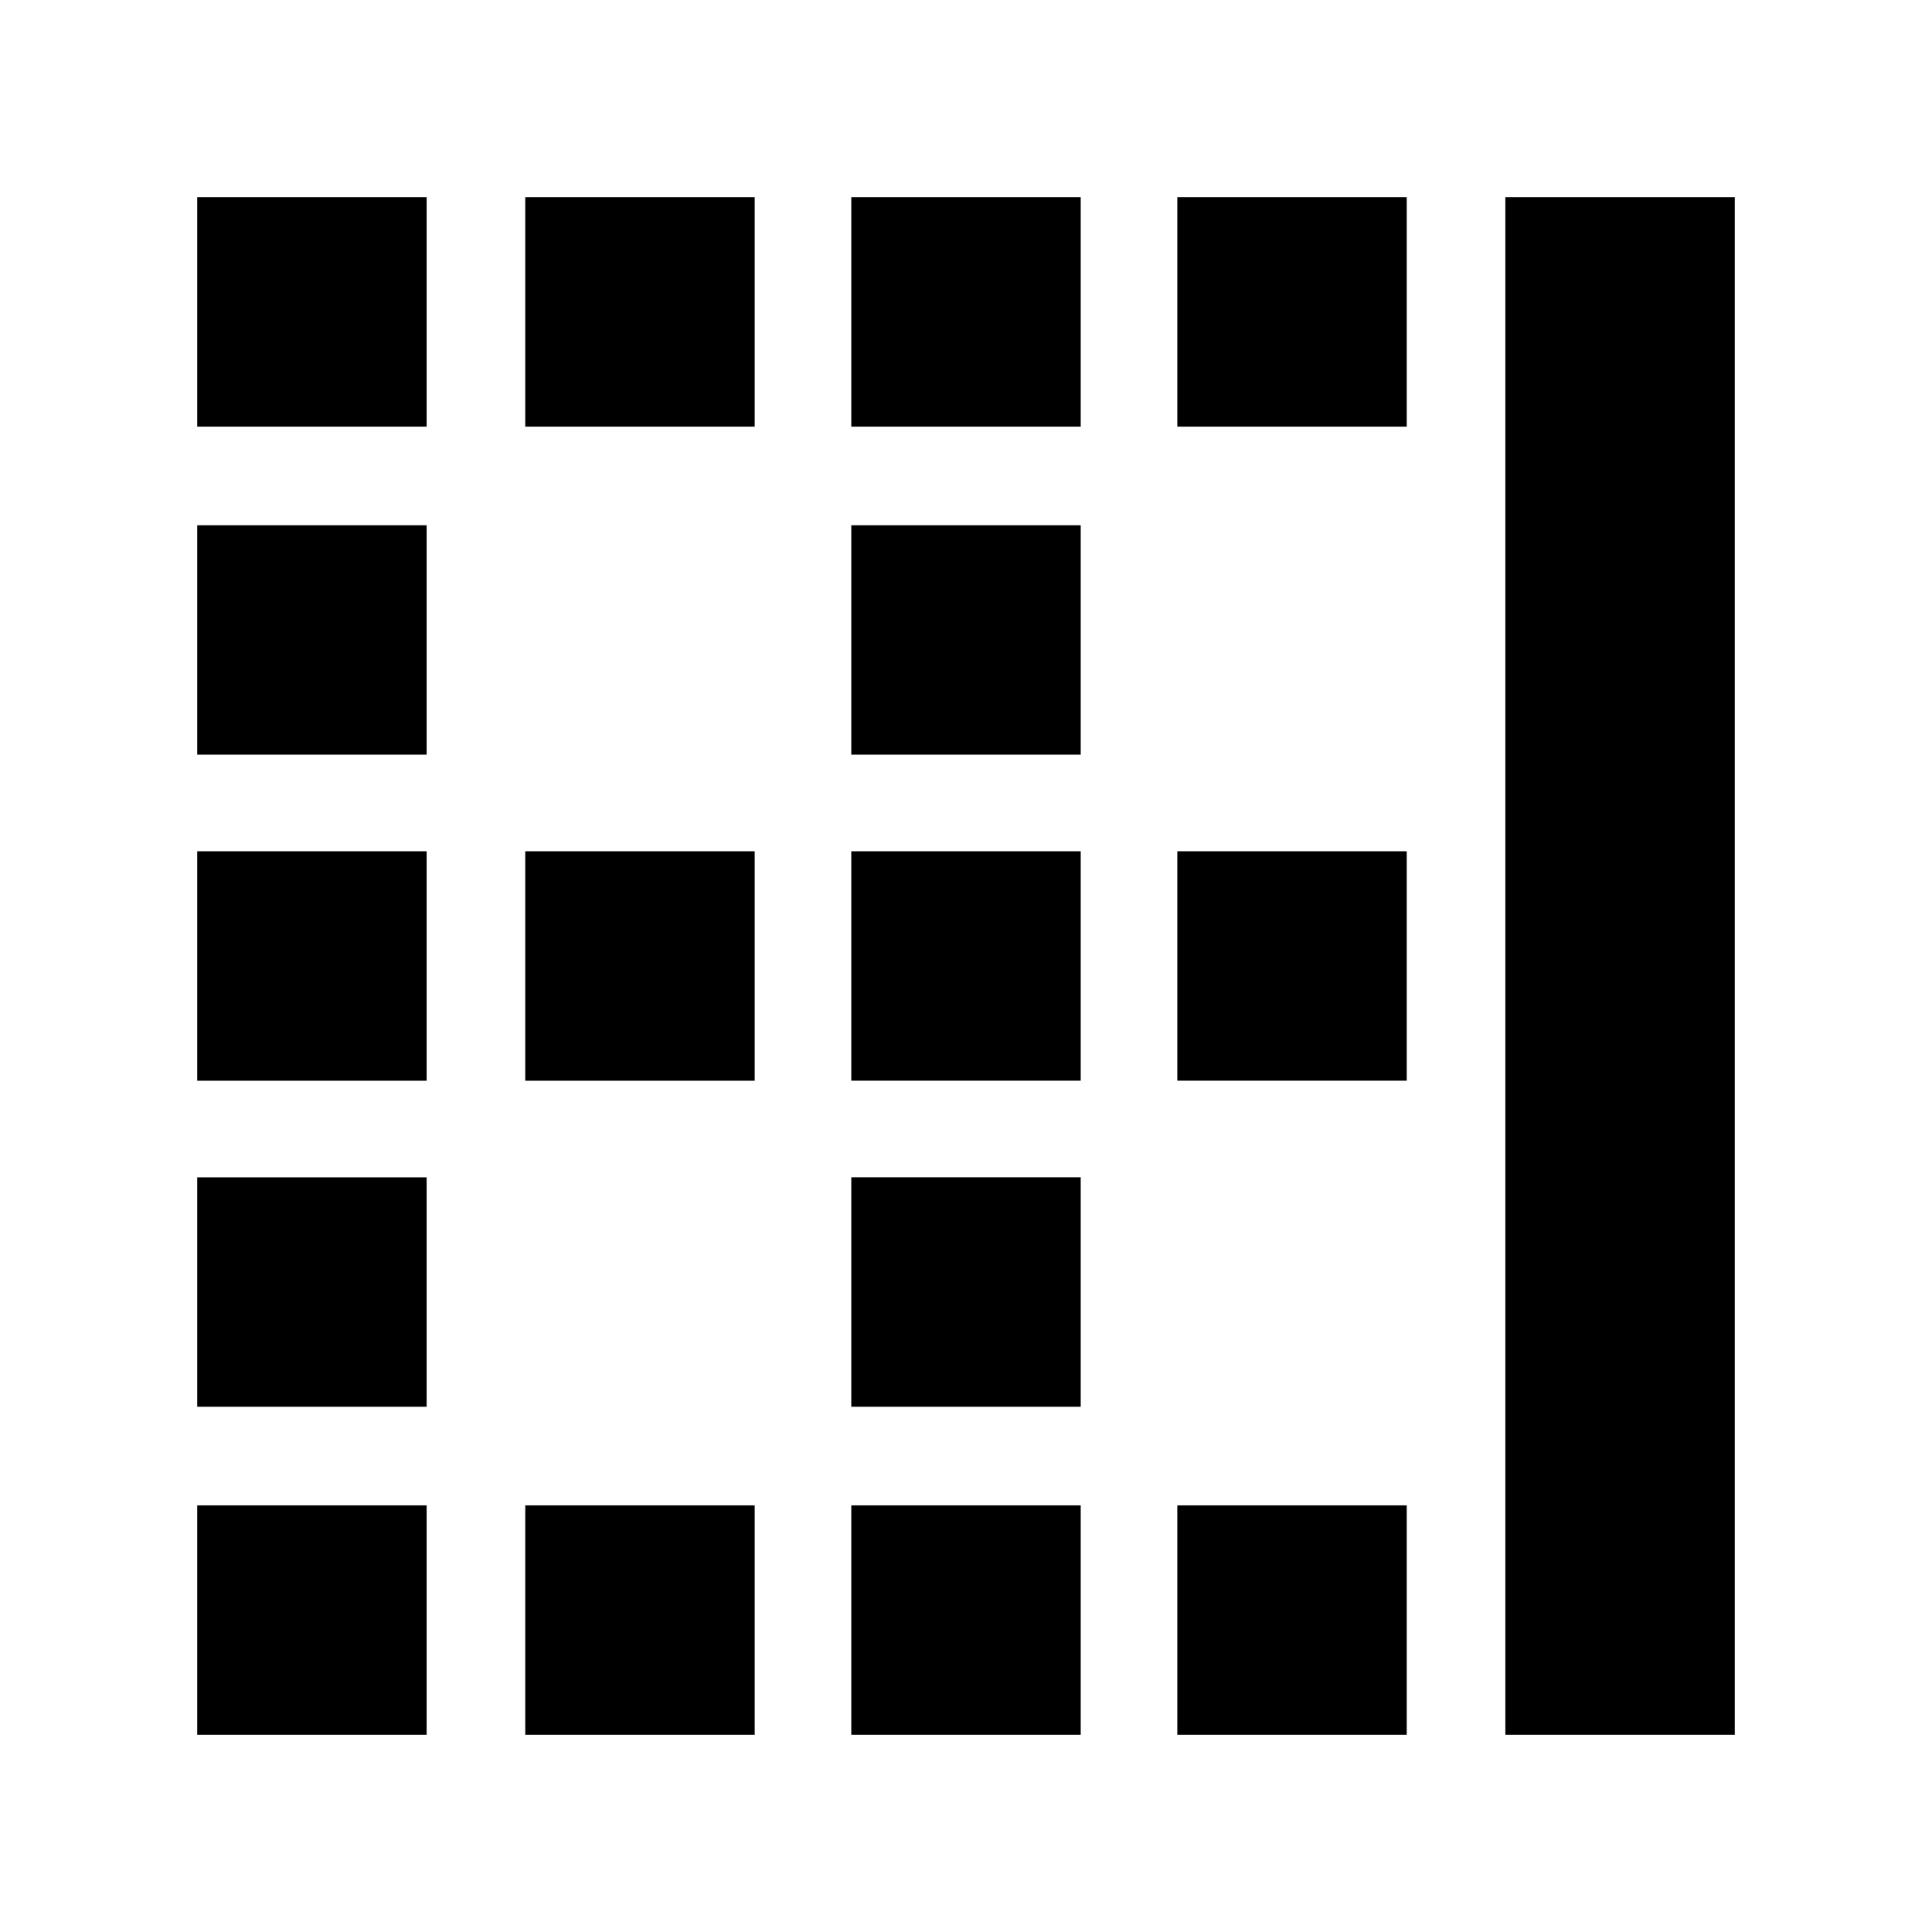<svg xmlns="http://www.w3.org/2000/svg" height="24" width="24"><path d="M2.45 21.55V18.7H5.3v2.85Zm0-4.075v-2.85H5.3v2.85Zm0-4.05v-2.85H5.3v2.85Zm0-4.05v-2.85H5.3v2.85Zm0-4.075V2.45H5.3V5.3Zm4.075 16.25V18.7h2.85v2.85Zm0-8.125v-2.85h2.85v2.85Zm0-8.125V2.45h2.85V5.3Zm4.05 16.25V18.7h2.85v2.85Zm0-4.075v-2.85h2.85v2.85Zm0-4.05v-2.85h2.85v2.85Zm0-4.05v-2.85h2.85v2.85Zm0-4.075V2.45h2.85V5.3Zm4.05 16.25V18.7h2.85v2.85Zm0-8.125v-2.85h2.85v2.85Zm0-8.125V2.45h2.85V5.3ZM18.7 21.55V2.45h2.85v19.1Z"/></svg>